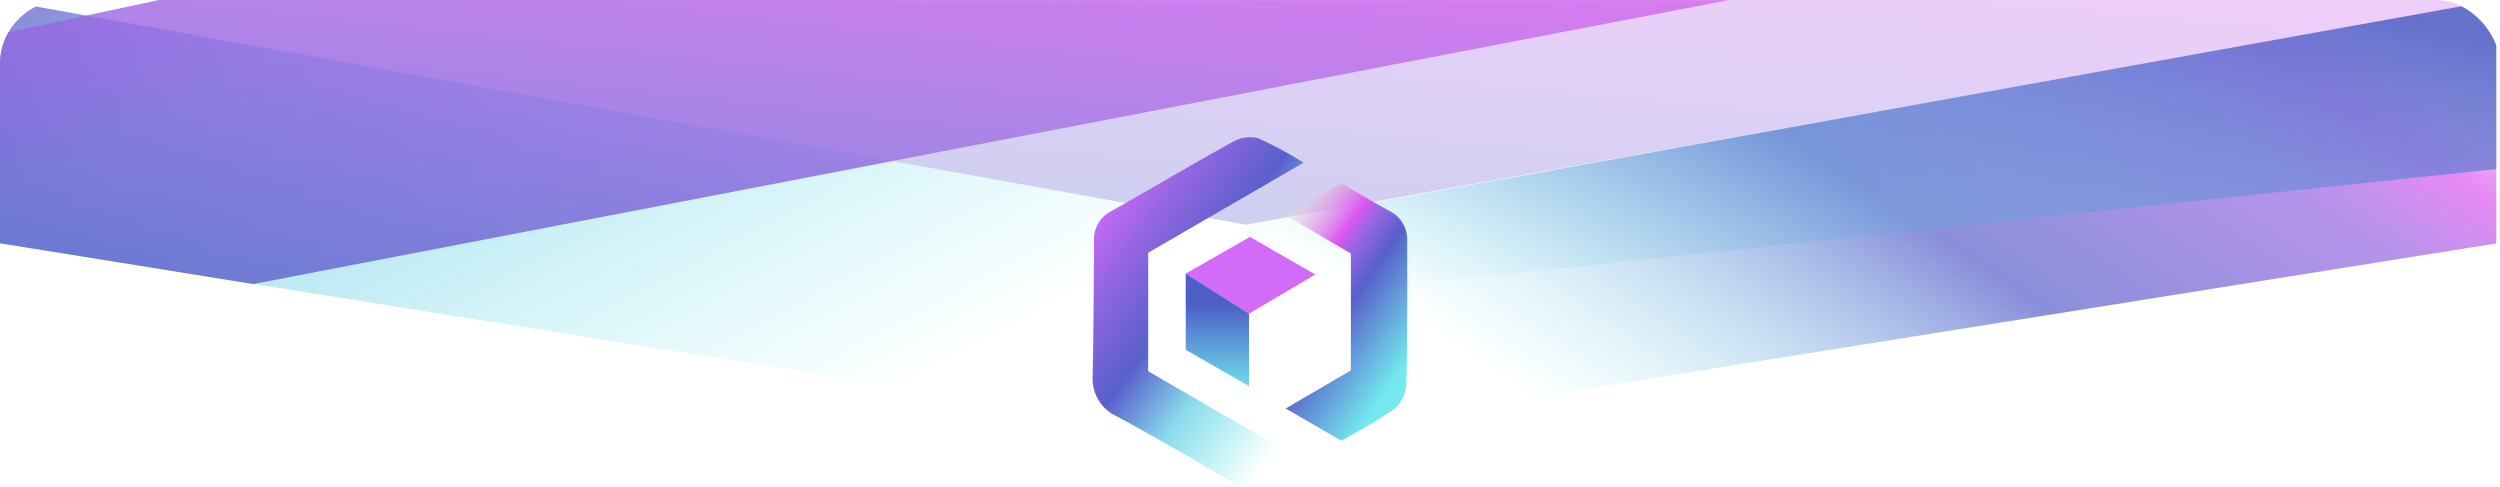<svg xmlns="http://www.w3.org/2000/svg" xmlns:xlink="http://www.w3.org/1999/xlink" width="312" height="60.818" viewBox="0 0 312 60.818">
  <defs>
    <clipPath id="clip-path">
      <rect id="Rectangle_7" data-name="Rectangle 7" width="312" height="55" rx="8" fill="#16191d"/>
    </clipPath>
    <linearGradient id="linear-gradient" x1="-0.703" y1="-0.325" x2="0.842" y2="0.713" gradientUnits="objectBoundingBox">
      <stop offset="0" stop-color="#e4dcdc" stop-opacity="0.51"/>
      <stop offset="0.21" stop-color="#dc57f1"/>
      <stop offset="0.326" stop-color="#9966e3"/>
      <stop offset="0.433" stop-color="#5860cb"/>
      <stop offset="0.544" stop-color="#6cc4e4"/>
      <stop offset="1" stop-color="#73e9ee" stop-opacity="0"/>
    </linearGradient>
    <linearGradient id="linear-gradient-2" x1="1.072" y1="0.136" x2="0.092" y2="0.657" gradientUnits="objectBoundingBox">
      <stop offset="0" stop-color="#e4dcdc" stop-opacity="0.51"/>
      <stop offset="0.189" stop-color="#dc57f1"/>
      <stop offset="0.299" stop-color="#9966e3"/>
      <stop offset="0.585" stop-color="#5860cb"/>
      <stop offset="1" stop-color="#73e9ee" stop-opacity="0"/>
    </linearGradient>
    <linearGradient id="linear-gradient-3" x1="0.81" y1="-0.521" x2="-0.233" y2="1.054" gradientUnits="objectBoundingBox">
      <stop offset="0" stop-color="#e4dcdc" stop-opacity="0.51"/>
      <stop offset="0.103" stop-color="#dc57f1"/>
      <stop offset="0.491" stop-color="#9966e3"/>
      <stop offset="0.889" stop-color="#5860cb"/>
      <stop offset="1" stop-color="#73e9ee"/>
    </linearGradient>
    <linearGradient id="linear-gradient-4" x1="1" y1="0.159" x2="0.063" y2="0.896" gradientUnits="objectBoundingBox">
      <stop offset="0" stop-color="#4d5ec6"/>
      <stop offset="0" stop-color="#4d5fc6"/>
      <stop offset="1" stop-color="#6fdaea" stop-opacity="0"/>
    </linearGradient>
    <linearGradient id="linear-gradient-6" x1="0.05" y1="0.171" x2="0.742" y2="1" gradientUnits="objectBoundingBox">
      <stop offset="0" stop-color="#ce6cf7"/>
      <stop offset="0.169" stop-color="#9966e3"/>
      <stop offset="0.428" stop-color="#5860cb"/>
      <stop offset="0.662" stop-color="#8adaec"/>
      <stop offset="1" stop-color="#7decec" stop-opacity="0"/>
    </linearGradient>
    <linearGradient id="linear-gradient-7" x1="0.118" y1="0.07" x2="0.689" y2="0.907" gradientUnits="objectBoundingBox">
      <stop offset="0" stop-color="#e4dcdc" stop-opacity="0.51"/>
      <stop offset="0.296" stop-color="#dc57f1"/>
      <stop offset="0.388" stop-color="#9966e3"/>
      <stop offset="0.551" stop-color="#5860cb"/>
      <stop offset="1" stop-color="#73e9ee"/>
    </linearGradient>
    <linearGradient id="linear-gradient-8" x1="0.5" y1="0.264" x2="0.5" y2="1" gradientUnits="objectBoundingBox">
      <stop offset="0" stop-color="#4d5ec6"/>
      <stop offset="1" stop-color="#6fdaea"/>
    </linearGradient>
  </defs>
  <g id="Group_9595" data-name="Group 9595" transform="translate(-140 -480)">
    <g id="Mask_Group_1" data-name="Mask Group 1" transform="translate(140 480)" clip-path="url(#clip-path)">
      <g id="Group_8" data-name="Group 8" transform="translate(-0.093 0)">
        <path id="Path_5" data-name="Path 5" d="M-687,1781v30.378l155.768,24.878v-27.14Z" transform="translate(687.093 -1781)" opacity="0.7" fill="url(#linear-gradient)"/>
        <path id="Path_7" data-name="Path 7" d="M-531.232,1781v30.378L-687,1836.256v-27.14Z" transform="translate(842.862 -1781)" opacity="0.7" fill="url(#linear-gradient-2)"/>
        <path id="Path_6" data-name="Path 6" d="M-471.194,1781.008l-184.223,35.444-31.679-5.117v-26.071l19.929-4.263Z" transform="translate(687.096 -1781)" opacity="0.8" fill="url(#linear-gradient-3)"/>
        <path id="Path_8" data-name="Path 8" d="M-525.5,1818.548l156.063-16.573v-21.093L-525.5,1808.968Z" transform="translate(681.067 -1780.883)" opacity="0.85" fill="url(#linear-gradient-4)"/>
        <path id="Path_9" data-name="Path 9" d="M-447.428-960.954l-44.1-7.944L-387.063-989l95.791.019Z" transform="translate(602.995 989)" opacity="0.3" fill="url(#linear-gradient-3)"/>
      </g>
    </g>
    <g id="Group_9576" data-name="Group 9576" transform="translate(276.366 497.103)">
      <g id="Group_2" data-name="Group 2" transform="translate(0 0)">
        <g id="Group_1" data-name="Group 1">
          <path id="Path_1" data-name="Path 1" d="M26.279,40.434,6.926,29.226V14.437L26.323,3.2A46.489,46.489,0,0,0,20.615.136,4.28,4.28,0,0,0,17.493.6C12.4,3.407,7.406,6.374,2.347,9.232a3.931,3.931,0,0,0-2.181,3.7C.136,18.532.113,24.137,0,29.74a5.188,5.188,0,0,0,3.069,5.151c4.795,2.584,9.5,5.335,14.194,8.1a4.083,4.083,0,0,0,4.57.047C23.169,42.232,24.523,41.46,26.279,40.434Z" transform="translate(0 0)" fill="url(#linear-gradient-6)"/>
          <path id="Path_2" data-name="Path 2" d="M495.679,117.136l-6.9,4,8.11,4.764V140.49l-8.13,4.751,6.931,4.012a66.85,66.85,0,0,0,6.66-3.978,4.649,4.649,0,0,0,1.471-3.24c.155-5.914.106-11.833.1-17.751a3.969,3.969,0,0,0-2.218-3.7C499.738,119.5,497.8,118.353,495.679,117.136Z" transform="translate(-464.669 -111.362)" fill="url(#linear-gradient-7)"/>
          <path id="Path_3" data-name="Path 3" d="M235.566,257.315l7.9,5,8.27-4.891-8.163-4.686Z" transform="translate(-223.953 -240.274)" fill="#d26cf8"/>
          <path id="Path_4" data-name="Path 4" d="M235.584,345.687V355.2l7.9,4.531v-9.05Z" transform="translate(-223.971 -328.646)" fill="url(#linear-gradient-8)"/>
        </g>
      </g>
    </g>
  </g>
</svg>
